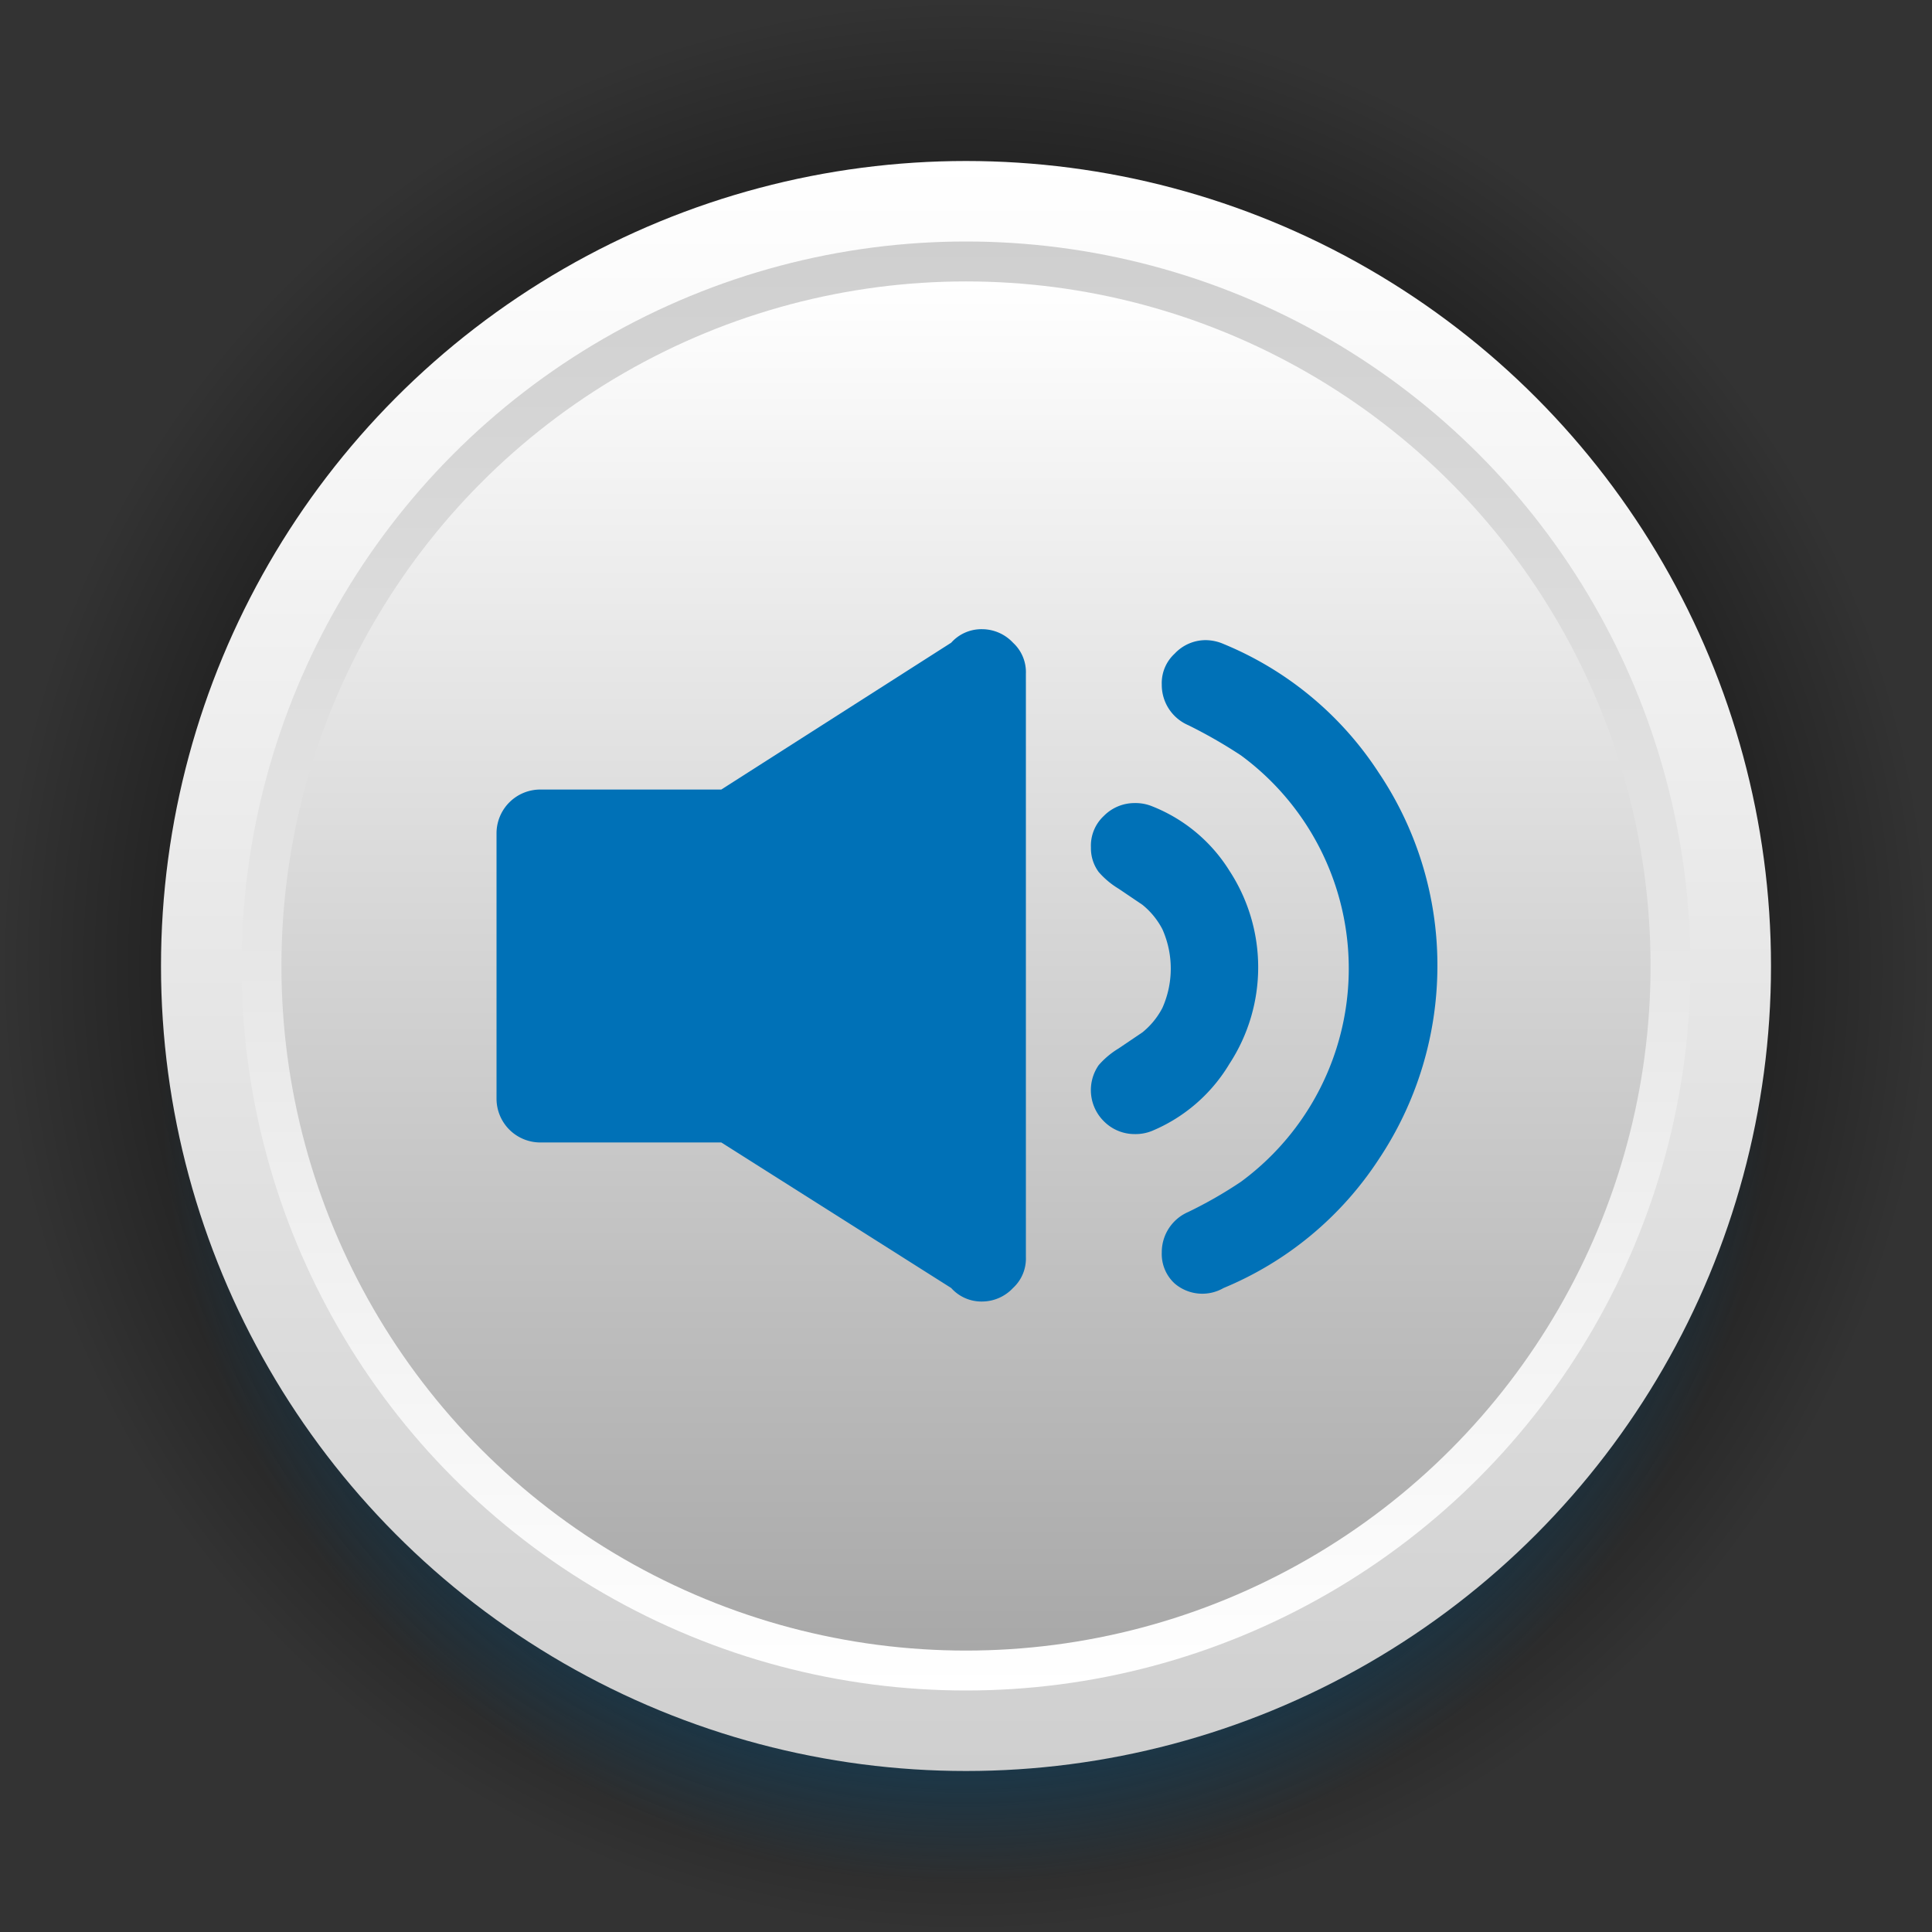 <svg xmlns="http://www.w3.org/2000/svg" xmlns:xlink="http://www.w3.org/1999/xlink" viewBox="0 0 30 30"><rect x="0" y="0" width="30" height="30" fill="#333333" stroke="none"/><defs><style>.cls-1{fill:url(#radial-gradient);}.cls-2{fill:url(#radial-gradient-2);}.cls-3{fill:url(#linear-gradient);}.cls-4{fill:url(#linear-gradient-2);}.cls-5{fill:url(#linear-gradient-3);}.cls-6{fill:#0071b7;}</style><radialGradient id="radial-gradient" cx="15" cy="15" r="15" gradientUnits="userSpaceOnUse"><stop offset="0.41"/><stop offset="1" stop-opacity="0"/></radialGradient><radialGradient id="radial-gradient-2" cx="15" cy="16.75" r="12.5" gradientUnits="userSpaceOnUse"><stop offset="0.41" stop-color="#0071b7"/><stop offset="1" stop-color="#0071b7" stop-opacity="0"/></radialGradient><linearGradient id="linear-gradient" x1="15" y1="27.5" x2="15" y2="2.5" gradientUnits="userSpaceOnUse"><stop offset="0" stop-color="#cfcfcf"/><stop offset="1" stop-color="#fff"/></linearGradient><linearGradient id="linear-gradient-2" x1="15" y1="26.25" x2="15" y2="3.75" gradientUnits="userSpaceOnUse"><stop offset="0" stop-color="#fff"/><stop offset="1" stop-color="#cfcfcf"/></linearGradient><linearGradient id="linear-gradient-3" x1="15" y1="25.63" x2="15" y2="4.37" gradientUnits="userSpaceOnUse"><stop offset="0" stop-color="#a8a8a8"/><stop offset="1" stop-color="#fff"/></linearGradient></defs><title>Asset 2</title><g id="Layer_2" data-name="Layer 2"><g id="Layer_1-2" data-name="Layer 1"><circle class="cls-1" cx="15" cy="15" r="15"/><circle class="cls-2" cx="15" cy="16.75" r="12.5"/><circle class="cls-3" cx="15" cy="15" r="12.5"/><circle class="cls-4" cx="15" cy="15" r="11.25"/><circle class="cls-5" cx="15" cy="15" r="10.63"/><path class="cls-6" d="M15.25,9.77a.63.63,0,0,0-.48.21L11.2,12.26H8.4a.68.68,0,0,0-.69.68v4.12a.68.68,0,0,0,.69.68h2.8L14.77,20a.63.63,0,0,0,.48.21.66.66,0,0,0,.48-.21.62.62,0,0,0,.2-.48V10.46a.62.62,0,0,0-.2-.48A.66.66,0,0,0,15.25,9.77Z"/><path class="cls-6" d="M19.09,16.52a2.74,2.74,0,0,0,0-3,2.49,2.49,0,0,0-1.2-1,.68.68,0,0,0-.27-.05.67.67,0,0,0-.48.2.63.63,0,0,0-.2.49.62.62,0,0,0,.12.38,1.3,1.3,0,0,0,.31.26l.37.25a1.2,1.2,0,0,1,.31.38,1.5,1.5,0,0,1,0,1.22,1.2,1.2,0,0,1-.31.38l-.37.25a1.3,1.3,0,0,0-.31.26.68.68,0,0,0,.08.87.67.67,0,0,0,.48.2.68.68,0,0,0,.27-.05A2.54,2.54,0,0,0,19.09,16.52Z"/><path class="cls-6" d="M19,10a.71.71,0,0,0-.28-.06.66.66,0,0,0-.48.21.62.62,0,0,0-.2.48.68.68,0,0,0,.41.63,7.58,7.58,0,0,1,.82.47,4.11,4.11,0,0,1,0,6.62,6.68,6.68,0,0,1-.82.47.68.68,0,0,0-.41.63.62.62,0,0,0,.2.48A.66.66,0,0,0,19,20a5.3,5.3,0,0,0,2.41-2,5.41,5.41,0,0,0,.91-3,5.36,5.36,0,0,0-.91-3A5.26,5.26,0,0,0,19,10Z"/></g></g></svg>